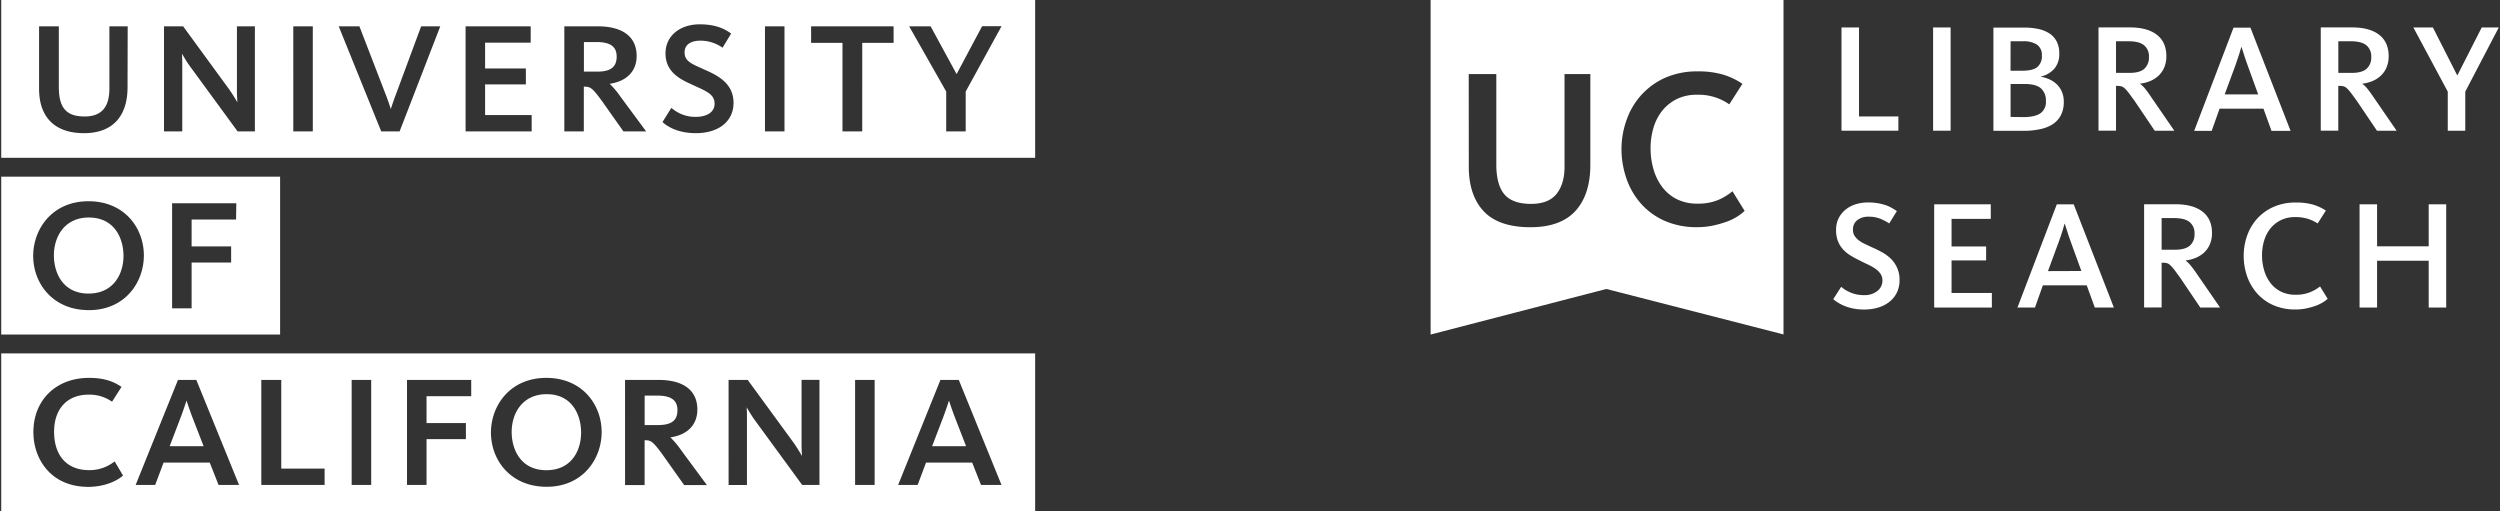 <svg id="Layer_1" data-name="Layer 1" xmlns="http://www.w3.org/2000/svg" viewBox="0 0 1012.22 206.99"><rect x="0" y="0" width="1012.22" height="206.99" fill="#333333" stroke="none"/><path d="M579.24,135.45,650.38,117l71.74,18.41V0H579.24ZM658.6,48.51a29.91,29.91,0,0,1,5.9-10,28.9,28.9,0,0,1,9.66-7,31.82,31.82,0,0,1,13.17-2.61,36,36,0,0,1,10.09,1.24,29,29,0,0,1,7.65,3.52l.41.28-5.31,8.31-.42-.28a21.69,21.69,0,0,0-12.69-3.61,18.08,18.08,0,0,0-8.15,1.75,17.6,17.6,0,0,0-5.86,4.68,20.17,20.17,0,0,0-3.56,6.9A29,29,0,0,0,668.3,60a30.22,30.22,0,0,0,1.2,8.59,21.76,21.76,0,0,0,3.56,7.18,16.89,16.89,0,0,0,5.9,4.89,18.38,18.38,0,0,0,8.37,1.79,21.15,21.15,0,0,0,8-1.35,22.4,22.4,0,0,0,5.68-3.31l.45-.35,4.92,7.94-.3.28A19.52,19.52,0,0,1,703,87.93a22.73,22.73,0,0,1-4.37,2,42.79,42.79,0,0,1-5.33,1.46,31.17,31.17,0,0,1-6.18.59,31.71,31.71,0,0,1-13.21-2.61,27.92,27.92,0,0,1-9.57-7,30.18,30.18,0,0,1-5.82-10.11,36.55,36.55,0,0,1-2-11.91A35.42,35.42,0,0,1,658.6,48.51ZM594.67,30h11.17V66.58c0,5.5,1.11,9.58,3.3,12.14s5.8,3.83,10.78,3.83c4.68,0,8.13-1.36,10.27-4s3.27-6.4,3.27-10.94V30h10.45V66.76c0,7.95-2,14.21-6,18.61S627.8,92,619.65,92c-8.57,0-14.94-2.19-18.95-6.5s-6-10.34-6-17.94Z" style="fill:#fff"/><polygon points="768.63 47.15 752.69 47.15 752.69 11.12 745.6 11.12 745.6 52.92 768.63 52.92 768.63 47.15" style="fill:#fff"/><rect x="782.69" y="11.12" width="7.09" height="41.8" style="fill:#fff"/><path d="M826.06,52.29a14.61,14.61,0,0,0,5.06-2,9.76,9.76,0,0,0,3.29-3.61,11.35,11.35,0,0,0,1.19-5.43,10.35,10.35,0,0,0-.72-4,9.55,9.55,0,0,0-2-3,9.86,9.86,0,0,0-3-2.07,13.58,13.58,0,0,0-3.57-1.1V31a10.42,10.42,0,0,0,5.46-3.17,9.12,9.12,0,0,0,2-6.24,10.11,10.11,0,0,0-1.1-4.9,8.75,8.75,0,0,0-3-3.23,13.51,13.51,0,0,0-4.52-1.76,27.19,27.19,0,0,0-5.46-.53H807.11v41.8h12.43A31.23,31.23,0,0,0,826.06,52.29Zm-12-35.58H819a10,10,0,0,1,5.78,1.38,5,5,0,0,1,1.94,4.39,5.62,5.62,0,0,1-1.85,4.68q-1.85,1.47-6,1.47h-4.83Zm0,30.63V34h5.58q4.71,0,6.72,1.78a6.51,6.51,0,0,1,2,5.12,5.54,5.54,0,0,1-2.26,5c-1.51,1-3.79,1.51-6.85,1.51Z" style="fill:#fff"/><path d="M880.35,52.92l-9.16-13.31a46.45,46.45,0,0,0-2.82-3.89A9.72,9.72,0,0,0,866.55,34v-.13a15,15,0,0,0,4.08-1.07A11.41,11.41,0,0,0,874,30.61a9.83,9.83,0,0,0,2.29-3.33,11.54,11.54,0,0,0,.84-4.55q0-5.65-3.82-8.63t-10.86-3H849.66v41.8h7.09V34.78h.57a6.94,6.94,0,0,1,1.54.16,3.25,3.25,0,0,1,1.38.81,15.75,15.75,0,0,1,1.69,1.92c.65.84,1.48,2,2.48,3.39l8,11.86ZM862.22,29.51h-5.47V16.71h5.09c2.84,0,4.93.53,6.24,1.6a5.72,5.72,0,0,1,2,4.74,6.08,6.08,0,0,1-1.88,4.8C866.92,29,864.94,29.51,862.22,29.51Z" style="fill:#fff"/><path d="M898.68,44h17.77l3.26,9h7.72l-16.26-41.8h-6.84l-15.94,41.8h7.09Zm6.47-17.7c.58-1.64,1.06-3.06,1.44-4.27s.67-2.2.88-2.95h.12c.26.71.56,1.65.91,2.82s.85,2.64,1.48,4.4l4.33,11.92H900.75Z" style="fill:#fff"/><path d="M970.36,52.92,961.2,39.61q-1.77-2.62-2.83-3.89A9.72,9.72,0,0,0,956.55,34v-.13a15,15,0,0,0,4.08-1.07A11.16,11.16,0,0,0,964,30.61a9.69,9.69,0,0,0,2.29-3.33,11.36,11.36,0,0,0,.85-4.55q0-5.65-3.83-8.63t-10.86-3h-12.8v41.8h7.09V34.78h.57a6.91,6.91,0,0,1,1.53.16,3.25,3.25,0,0,1,1.38.81,15.69,15.69,0,0,1,1.7,1.92c.65.84,1.47,2,2.48,3.39l8,11.86ZM952.22,29.51h-5.46V16.71h5.08q4.27,0,6.25,1.6a5.72,5.72,0,0,1,2,4.74,6.06,6.06,0,0,1-1.89,4.8Q956.31,29.52,952.22,29.51Z" style="fill:#fff"/><polygon points="1004.82 11.12 994.96 30.51 994.9 30.51 985.05 11.12 977.14 11.12 991.07 37.1 991.07 52.92 998.16 52.92 998.16 37.1 1011.72 11.12 1004.82 11.12" style="fill:#fff"/><path d="M765.53,104.69a17.25,17.25,0,0,0-3.61-2.61q-2-1.1-4.08-2c-1.09-.5-2.1-1-3-1.41a11.72,11.72,0,0,1-2.39-1.48,7.18,7.18,0,0,1-1.6-1.78,4.43,4.43,0,0,1-.6-2.36A4.67,4.67,0,0,1,752,89.12a7.2,7.2,0,0,1,4.58-1.38,12.33,12.33,0,0,1,5.15,1,21,21,0,0,1,3.2,1.73l3.08-5a17,17,0,0,0-1.57-1A15.77,15.77,0,0,0,764,83.25a21.29,21.29,0,0,0-3.33-.91,22.81,22.81,0,0,0-4.36-.37,16.38,16.38,0,0,0-5,.75,12.12,12.12,0,0,0-4.11,2.2,10.64,10.64,0,0,0-2.79,3.51,10.39,10.39,0,0,0-1,4.71,12.18,12.18,0,0,0,.72,4.42,10.67,10.67,0,0,0,2,3.3,13.93,13.93,0,0,0,3,2.51,39.12,39.12,0,0,0,3.64,2c1.22.62,2.39,1.2,3.52,1.72a20.69,20.69,0,0,1,3,1.7,7.81,7.81,0,0,1,2.1,2.07,4.8,4.8,0,0,1,.79,2.79,5.28,5.28,0,0,1-2,4.11,8.08,8.08,0,0,1-5.49,1.73,14.12,14.12,0,0,1-3.52-.41,13.49,13.49,0,0,1-2.69-1A12.56,12.56,0,0,1,746.6,117c-.5-.38-.88-.67-1.13-.88l-3.2,5a14.61,14.61,0,0,0,1.73,1.29,17.25,17.25,0,0,0,2.63,1.38,19.47,19.47,0,0,0,3.58,1.09,20.91,20.91,0,0,0,4.49.44,19.67,19.67,0,0,0,5.93-.84,13.27,13.27,0,0,0,4.55-2.42,10.84,10.84,0,0,0,2.92-3.77,11.3,11.3,0,0,0,1-4.89,11.6,11.6,0,0,0-1-5A12,12,0,0,0,765.53,104.69Z" style="fill:#fff"/><polygon points="790.16 105.44 804.16 105.44 804.16 99.79 790.16 99.79 790.16 88.62 806.04 88.62 806.04 82.72 783.13 82.72 783.13 124.52 806.48 124.52 806.48 118.62 790.16 118.62 790.16 105.44" style="fill:#fff"/><path d="M832.78,82.72l-15.94,41.8h7.09l3.2-9h17.76l3.27,9h7.72l-16.26-41.8Zm-3.58,27.05,4.39-11.93c.59-1.63,1.07-3,1.45-4.26s.67-2.2.88-3H836c.25.71.56,1.65.91,2.82s.85,2.64,1.48,4.39l4.33,11.93Z" style="fill:#fff"/><path d="M886.82,107.32a9.72,9.72,0,0,0-1.82-1.75v-.13a15,15,0,0,0,4.08-1.07,11.29,11.29,0,0,0,3.39-2.16,9.83,9.83,0,0,0,2.29-3.33,11.54,11.54,0,0,0,.85-4.55q0-5.65-3.83-8.63t-10.86-3h-12.8v41.8h7.09V106.38h.56a6.39,6.39,0,0,1,1.54.16,3.25,3.25,0,0,1,1.38.81,15.69,15.69,0,0,1,1.7,1.92c.64.84,1.47,2,2.48,3.39l8,11.86h8l-9.17-13.31A46.45,46.45,0,0,0,886.82,107.32Zm-6.15-6.21h-5.46V88.3h5.08q4.28,0,6.25,1.61a5.73,5.73,0,0,1,2,4.73,6.06,6.06,0,0,1-1.88,4.81C885.38,100.55,883.39,101.11,880.67,101.11Z" style="fill:#fff"/><path d="M935.24,118.34a15,15,0,0,1-5.74,1,13.06,13.06,0,0,1-6-1.29,12,12,0,0,1-4.24-3.51,15.55,15.55,0,0,1-2.54-5.12,21.27,21.27,0,0,1-.85-6.08,20.24,20.24,0,0,1,.85-5.9,14.15,14.15,0,0,1,2.54-4.93,12.53,12.53,0,0,1,4.21-3.36,12.8,12.8,0,0,1,5.83-1.25,16.67,16.67,0,0,1,5.09.69,16.13,16.13,0,0,1,4,1.88l3.33-5.21a19.73,19.73,0,0,0-5.24-2.42A24.9,24.9,0,0,0,929.5,82a21.77,21.77,0,0,0-9,1.78,19.85,19.85,0,0,0-6.62,4.77,20.42,20.42,0,0,0-4.05,6.88,24.2,24.2,0,0,0-1.38,8.16,25,25,0,0,0,1.35,8.19,20.6,20.6,0,0,0,4,6.93,19.1,19.1,0,0,0,6.56,4.81,21.64,21.64,0,0,0,9.06,1.78,21.13,21.13,0,0,0,4.24-.4,29.08,29.08,0,0,0,3.67-1,15.88,15.88,0,0,0,3-1.38,13,13,0,0,0,2.11-1.54l-3.08-5A15.87,15.87,0,0,1,935.24,118.34Z" style="fill:#fff"/><polygon points="983.35 99.73 962.45 99.73 962.45 82.72 955.36 82.72 955.36 124.52 962.45 124.52 962.45 105.57 983.35 105.57 983.35 124.52 990.44 124.52 990.44 82.72 983.35 82.72 983.35 99.73" style="fill:#fff"/><path d="M.5,0V63.9H419.12V0ZM51.64,35.32c0,12-6.26,18.6-17.63,18.6-11.73,0-18.19-6.37-18.19-18V10.66h8v24.5c0,8.52,3,12,10.47,12,6.7,0,10-3.68,10-11.26V10.66h7.41ZM103.2,53.2h-7L76.53,26.31c-1.09-1.58-2.12-3.31-2.83-4.54,0,1,.1,2.24.1,3.44v28H66.4V10.66h7.75l.14.19L92.66,36c1.44,2,2.68,4.11,3.46,5.46-.09-1.24-.19-3-.19-4.7V10.66h7.27Zm23.45,0h-7.9V10.66h7.9Zm35.15,0h-7.45l-.12-.3L137.14,10.66h8.38l10.64,27.58c.7,1.77,1.58,4.34,2.07,5.91.5-1.55,1.37-4.1,2.06-5.91l10.23-27.58h7.74Zm53.47,0H188.51V10.66h26.36v6.61H196.41V27.72h16.51v6.46H196.41v12.4h18.86Zm37.15,0-8.56-12.1c-4.14-5.77-5-6-7.22-6h-.26V53.2h-7.89V10.66H242c10.17,0,15.77,4.25,15.77,12,0,6.17-4,10.24-10.9,11.27a36,36,0,0,1,4.34,5.19L261.62,53.2Zm29.3.72c-7.9,0-12.09-3.25-13.19-4.24l-.29-.27,3.56-5.71.68.5a14.5,14.5,0,0,0,9.15,3.12c4.75,0,7.7-2,7.7-5.36,0-3.55-2.91-4.87-7.74-7.06l-2-.92c-4.9-2.23-10.14-5.22-10.14-12.41,0-6.9,5.71-11.72,13.89-11.72,6.46,0,10,1.86,12.33,3.48l.36.26-3.47,5.73-.42-.28a15.52,15.52,0,0,0-8.56-2.58c-1.92,0-6.4.46-6.4,4.79,0,3.35,2.66,4.53,6.7,6.32l1,.46C290,30.29,297,33.38,297,41.65,297,49.11,291,53.92,281.72,53.92Zm35.91-.72h-7.9V10.66h7.9Zm44.18-35.85h-12.7V53.2h-8V17.35h-12.7V10.66h33.39ZM391,37.06V53.2h-7.89V37.06l-15-26.4h8.69L387.32,30l10.32-19.38h7.87Zm-355,51c-9.8,0-14.18,7.7-14.18,15.32,0,7.14,3.67,15.48,14,15.48S50,110.67,50,103.64C50,96.46,46.33,88.08,36,88.08ZM.5,207H419.12V143.08H.5Zm380.27-53.18h7.43l17.3,42.53h-8.3l-3.57-9.05H374.94l-3.4,9.05h-7.9Zm-34.55,0h7.91v42.53h-7.91Zm-51.23,0h7.75l18.53,25.36c1.42,2,2.67,4.11,3.45,5.45-.09-1.24-.18-3-.18-4.69V153.81h7.25v42.53h-7l-19.65-26.88c-1.07-1.59-2.1-3.31-2.81-4.54.05,1,.1,2.23.1,3.44v28H295Zm-41.92,0h13.52c10.17,0,15.76,4.24,15.76,12,0,6.18-4,10.25-10.92,11.27a34.24,34.24,0,0,1,4.36,5.2l10.42,14.1H277l-8.57-12.09c-4.17-5.79-5-6.05-7.22-6.05H261v18.14h-7.92ZM221.19,153c14.71,0,22.41,11,22.41,21.92s-7.64,22.17-22.25,22.17c-14.82,0-22.57-11-22.57-21.93S206.48,153,221.19,153Zm-56.4.82h26v6.59H172.7v10.88h15.94v6.52H172.7v18.54h-7.91Zm-22.41,0h7.91v42.53h-7.91Zm-36.58,0h8.08v35.92h17.55v6.61H105.8Zm-33.74,0h7.43l17.3,42.53h-8.3l-3.56-9.05H66.23l-3.4,9.05H54.92ZM36,153c5.23,0,9.18,1,12.81,3.39l.39.25-3.83,6-.4-.26a15.81,15.81,0,0,0-9.13-2.59c-8.6,0-13.94,5.74-13.94,15,0,9.75,5.27,15.56,14.1,15.56a16.2,16.2,0,0,0,10-3.22l.42-.31,3.39,5.71-.3.26c-2.34,2-7.35,4.34-13.75,4.34-15.28,0-22.24-11.45-22.24-22.09C13.48,162,22.72,153,36,153ZM386.48,168.6c-.93-2.43-1.78-5-2.24-6.42-.48,1.46-1.35,4.08-2.22,6.42l-4.62,12.07h13.76ZM113.41,71.54H.5v63.91H113.41ZM36,125.57c-14.81,0-22.56-11-22.56-21.93s7.69-22.16,22.4-22.16,22.41,11,22.41,21.92S50.64,125.57,36,125.57ZM95.58,88.89h-18V99.77h16v6.52h-16v18.54h-7.9V82.29h26ZM77.76,168.6c-.91-2.42-1.77-5-2.24-6.41-.48,1.46-1.35,4.08-2.22,6.41l-4.61,12.07H82.44ZM249.68,22.94c0-4.1-2.55-5.92-8.26-5.92h-5V29h5.44C247.26,29,249.68,27.1,249.68,22.94ZM221.19,190.38c10.4,0,14.09-8.21,14.09-15.23,0-7.17-3.65-15.55-13.93-15.55-9.8,0-14.18,7.69-14.18,15.31C207.17,182,210.84,190.38,221.19,190.38Zm53.1-24.29c0-4.09-2.55-5.92-8.28-5.92h-5V172.1h5.43C271.87,172.1,274.29,170.25,274.29,166.09Z" style="fill:#fff"/></svg>